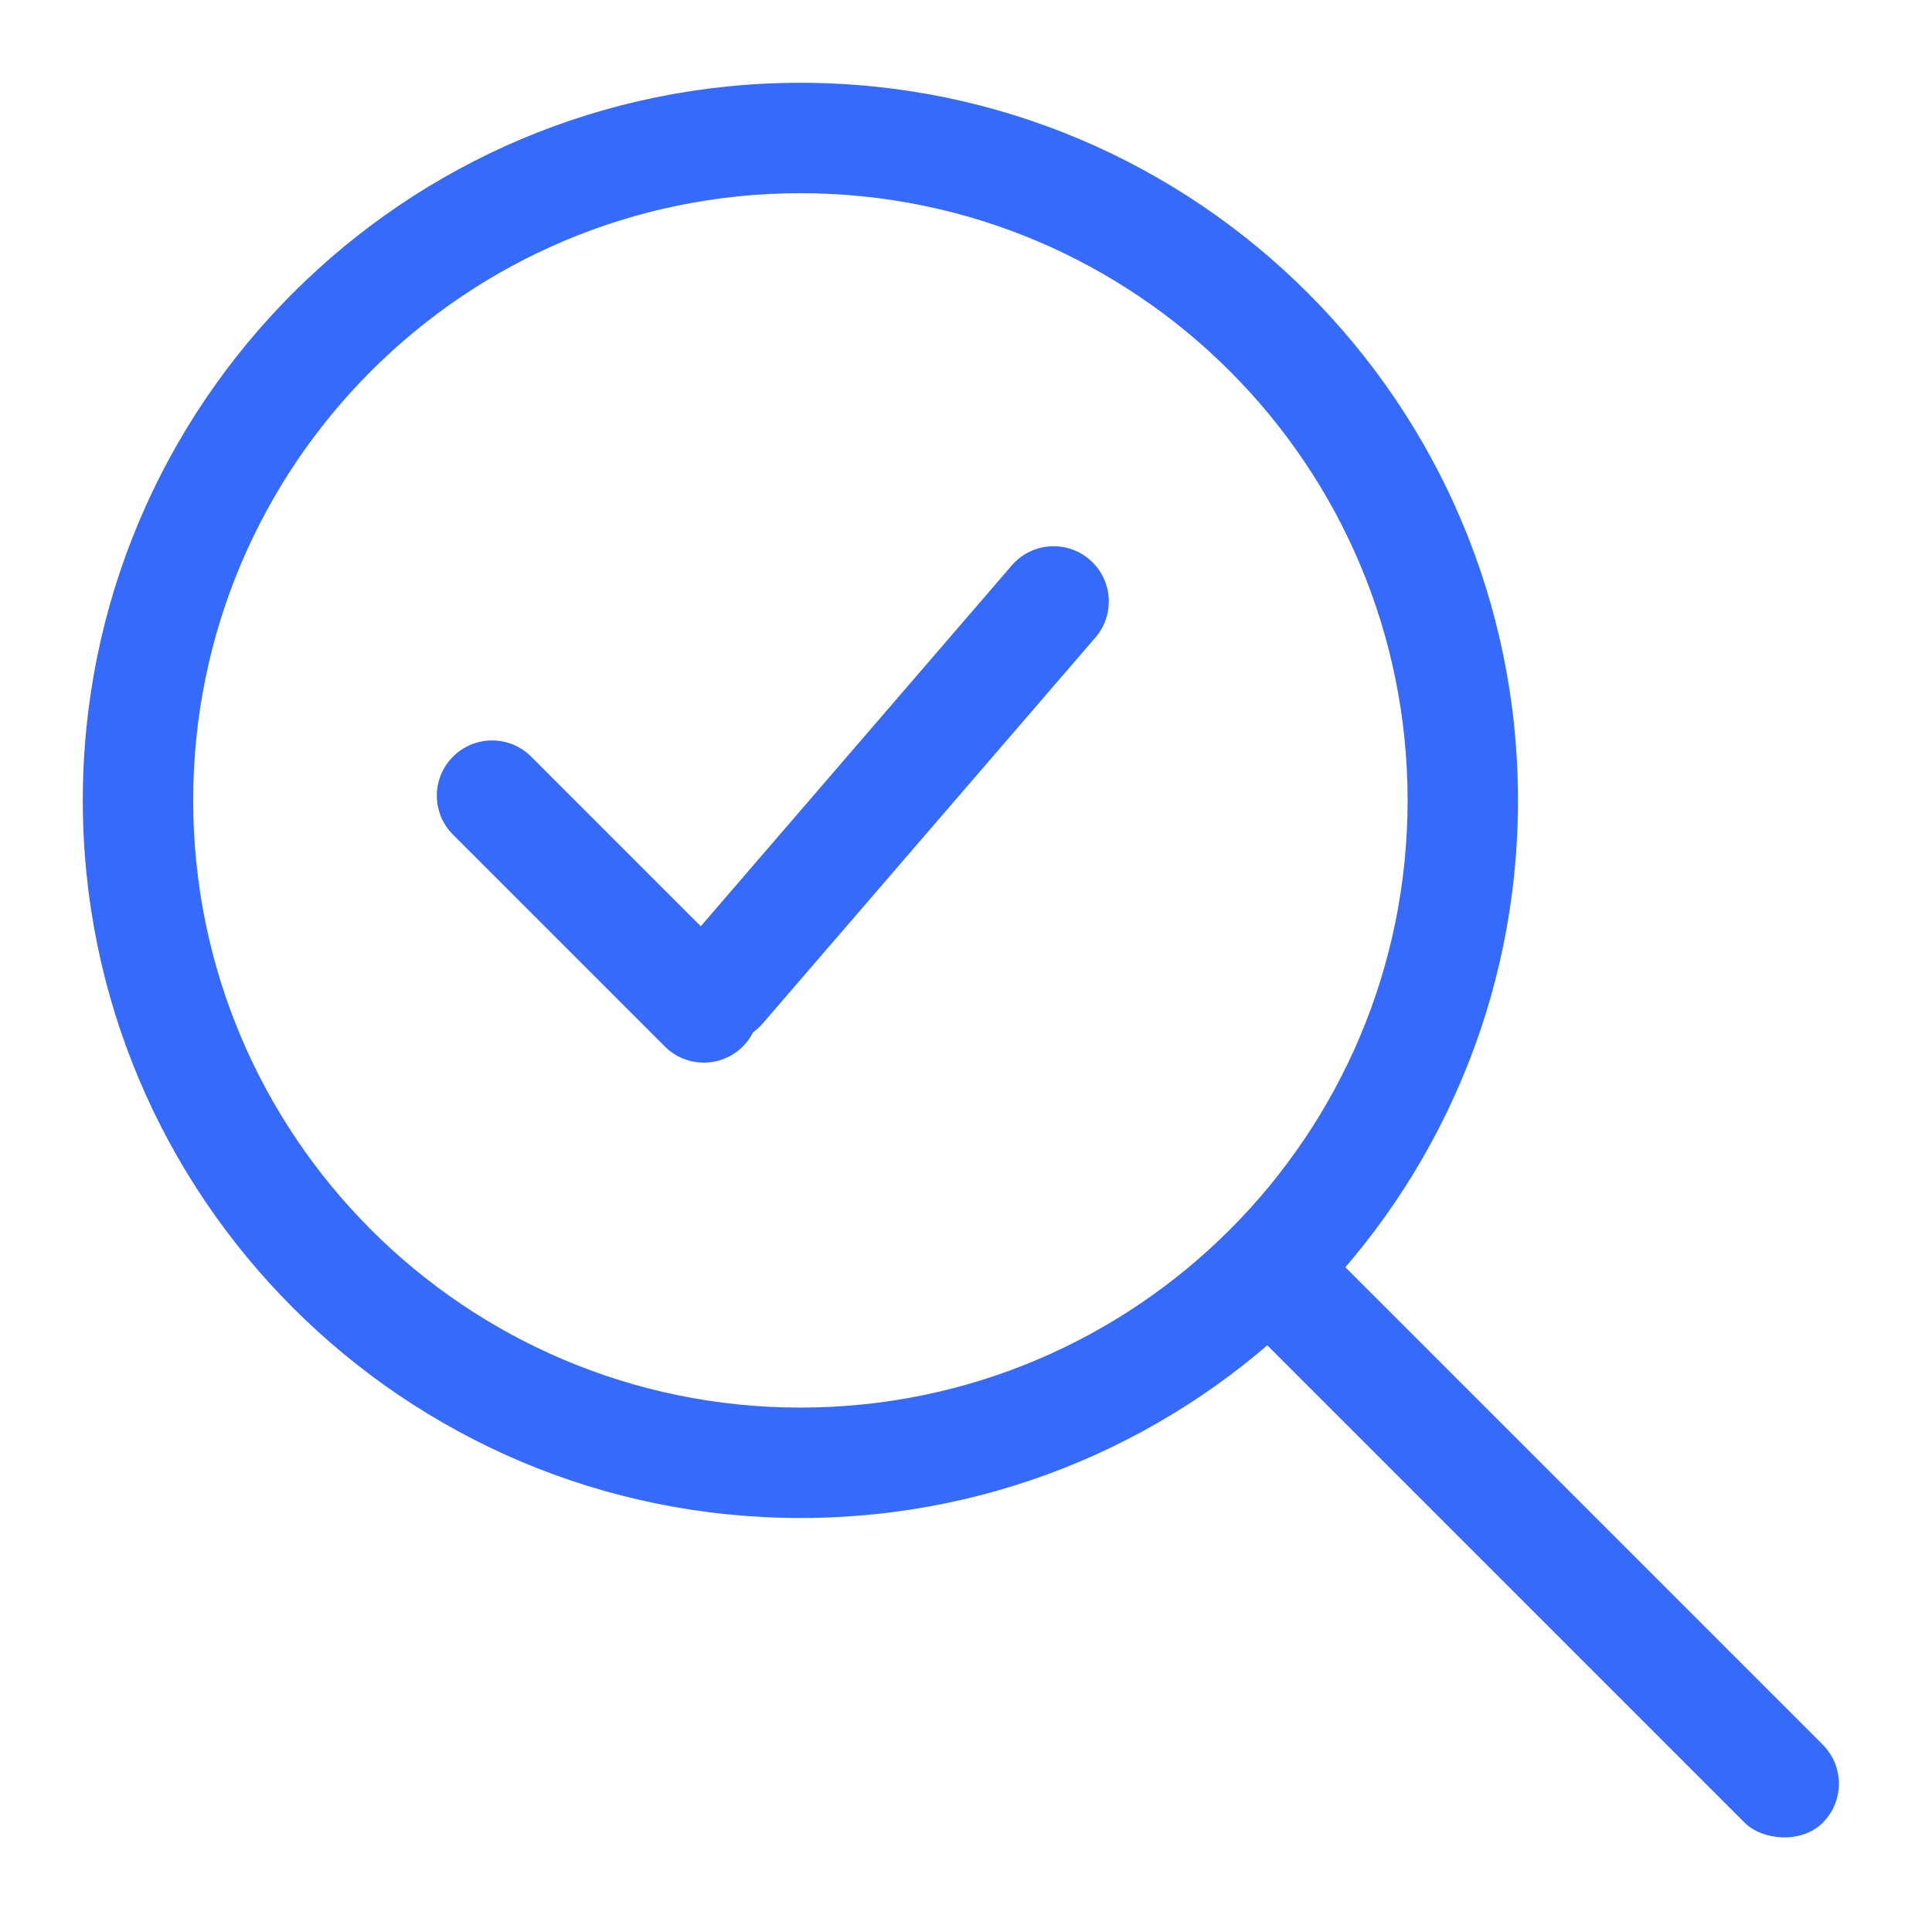 <svg width="70" height="70" viewBox="0 0 70 70" fill="none" xmlns="http://www.w3.org/2000/svg">
<path fill-rule="evenodd" clip-rule="evenodd" d="M29 55C43.359 55 55 43.359 55 29C55 14.641 43.359 3 29 3C14.641 3 3 14.641 3 29C3 43.359 14.641 55 29 55ZM29 51C41.15 51 51 41.15 51 29C51 16.85 41.15 7 29 7C16.85 7 7 16.85 7 29C7 41.15 16.85 51 29 51Z" fill="#356AFB"/>
<rect x="43.426" y="46.254" width="4" height="29.983" rx="2" transform="rotate(-45 43.426 46.254)" fill="#356AFB"/>
<path fill-rule="evenodd" clip-rule="evenodd" d="M39.48 20.277C38.643 19.556 37.38 19.649 36.659 20.486L25.39 33.561L19.243 27.414C18.462 26.633 17.195 26.633 16.414 27.414C15.633 28.195 15.633 29.461 16.414 30.242L24.087 37.915C24.867 38.696 26.134 38.696 26.915 37.915C27.07 37.76 27.194 37.585 27.288 37.4C27.414 37.309 27.532 37.202 27.637 37.079L39.689 23.098C40.41 22.261 40.317 20.998 39.48 20.277Z" fill="#356AFB"/>
</svg>
